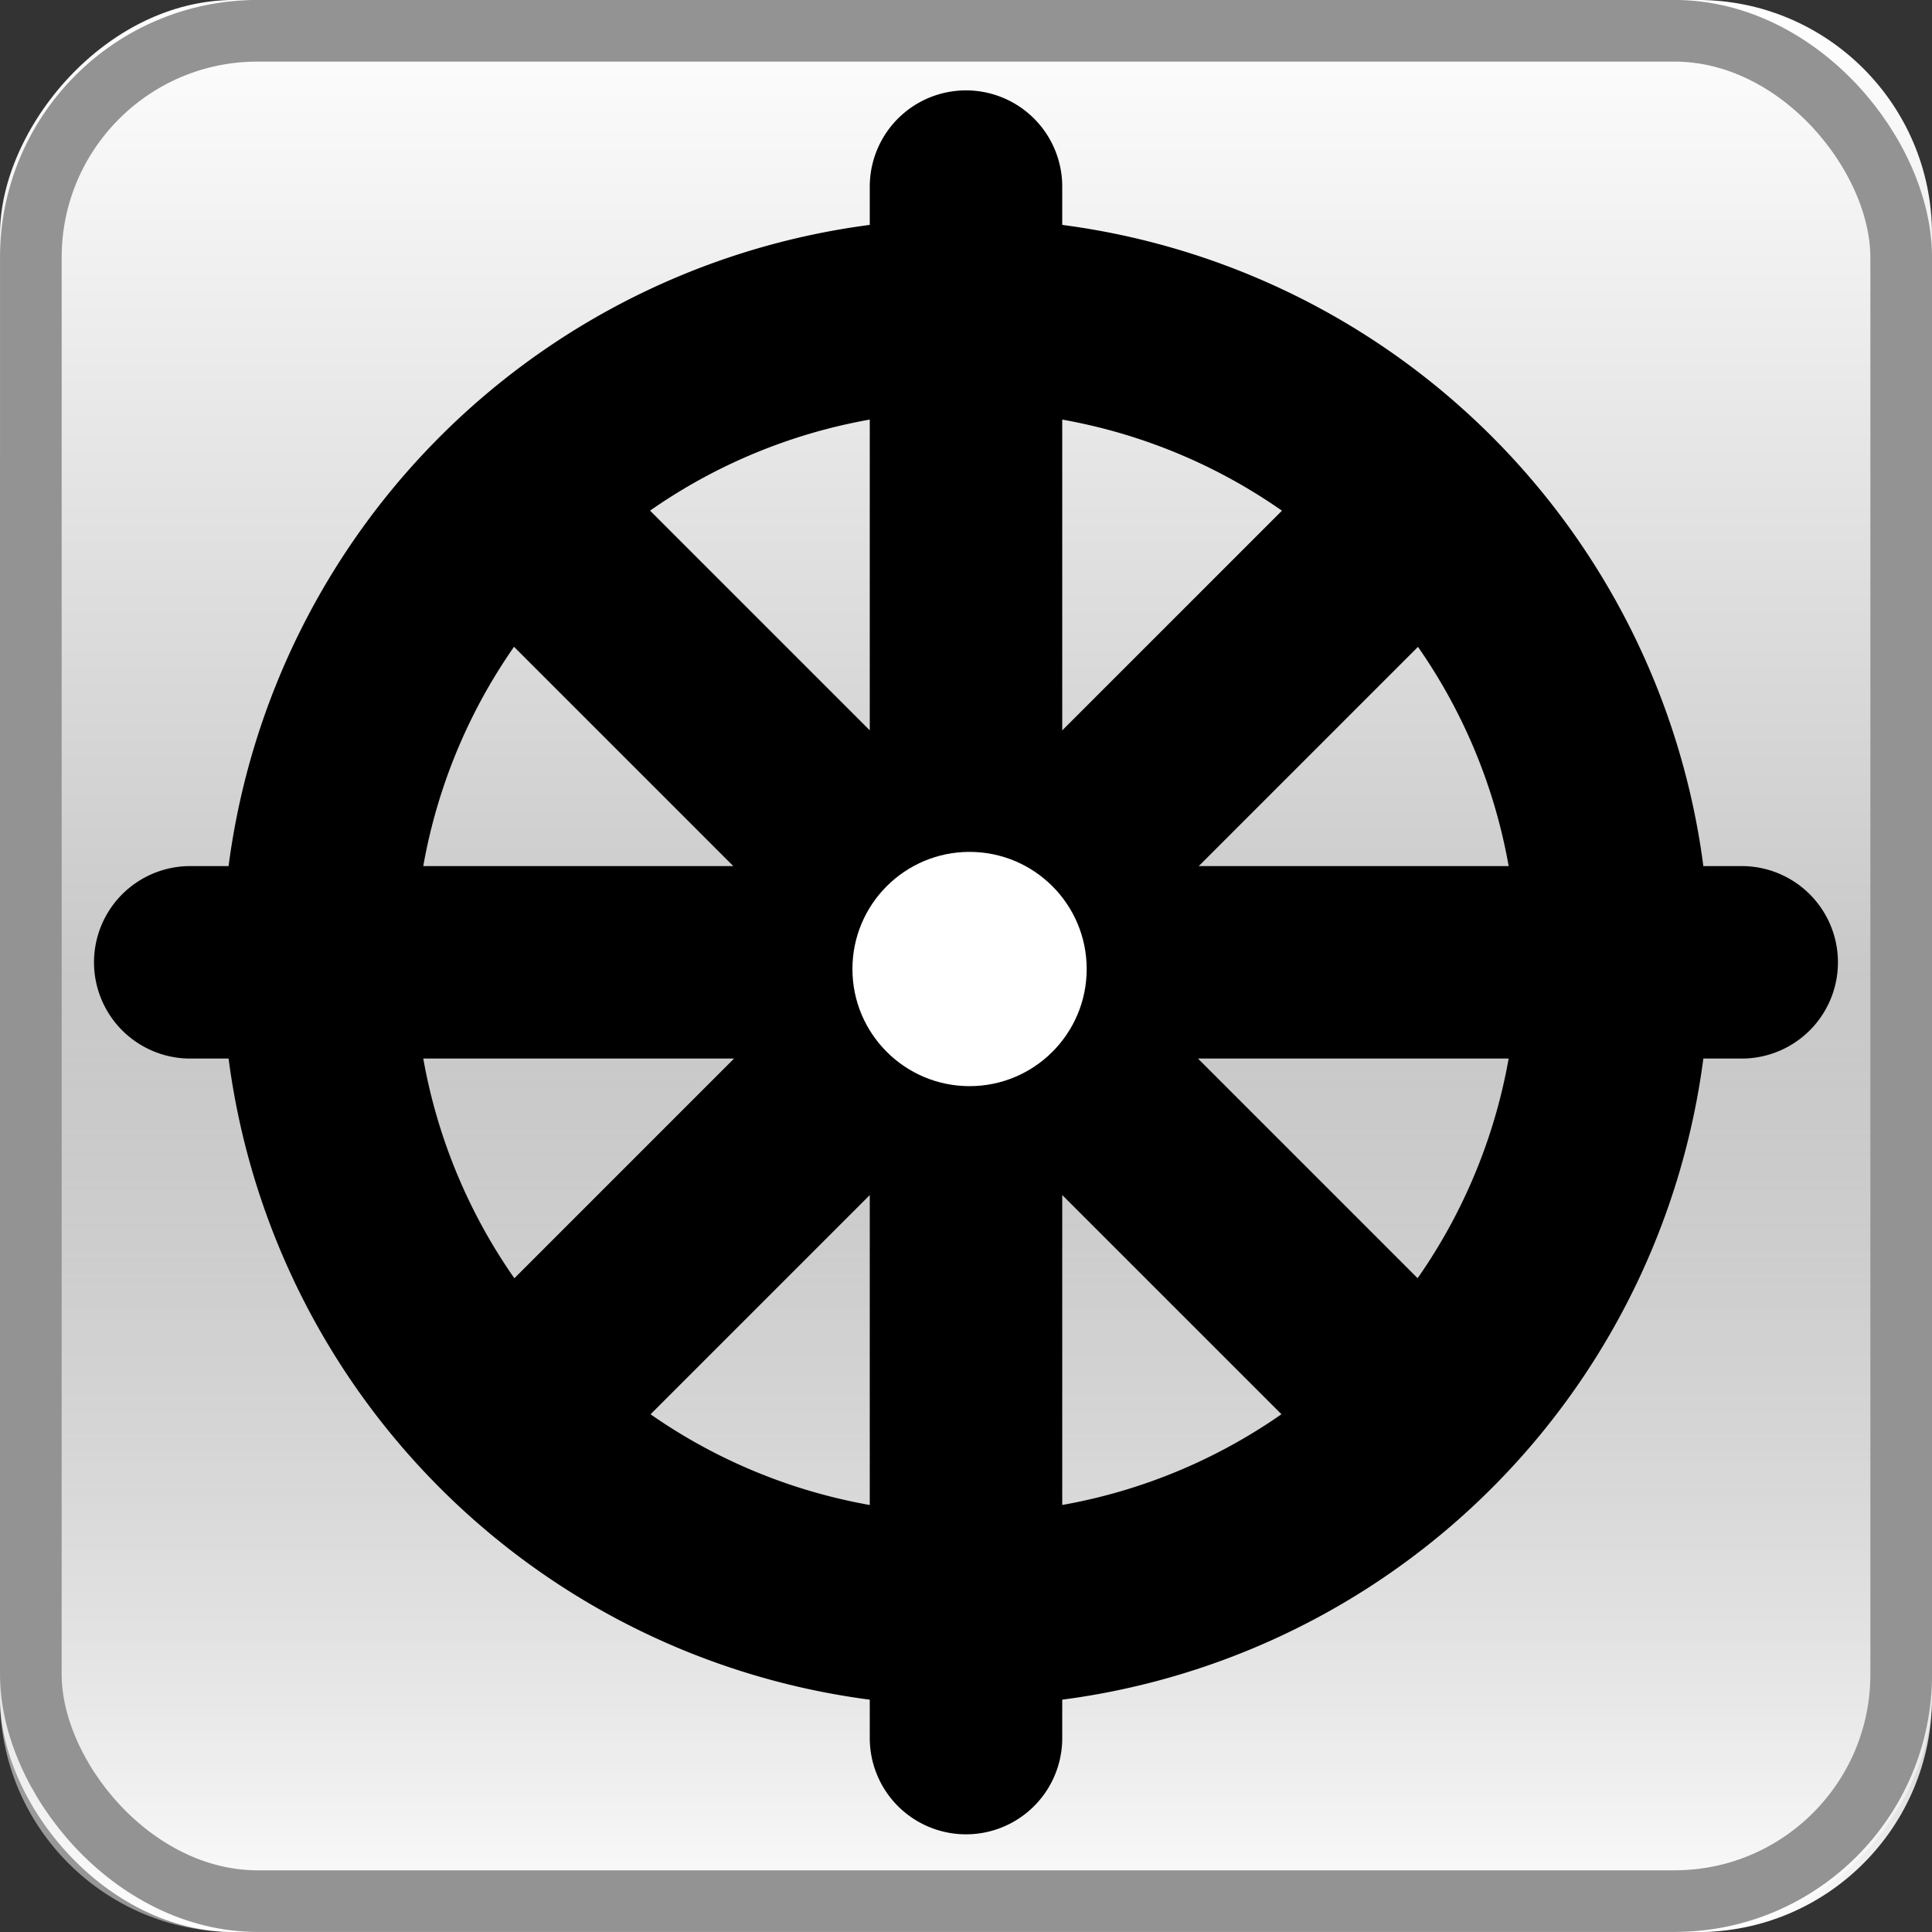 <?xml version="1.0" encoding="UTF-8" standalone="no"?>
<svg id="svg4588" xmlns:rdf="http://www.w3.org/1999/02/22-rdf-syntax-ns#" xmlns="http://www.w3.org/2000/svg" height="32" width="32" version="1.1" xmlns:cc="http://creativecommons.org/ns#" xmlns:xlink="http://www.w3.org/1999/xlink" xmlns:dc="http://purl.org/dc/elements/1.1/">
 <rect width="100%" height="100%" fill="#333333" stroke="none"/>
 <defs id="defs4590">
  <linearGradient id="E" y2="1055.4" gradientUnits="userSpaceOnUse" y1="1086.4" gradientTransform="matrix(1.033,0,0,1.033,-59.414,-1122.2)" x2="73.009" x1="73.009">
   <stop id="stop4324" stop-color="#fff" offset="0"/>
   <stop id="stop4326" stop-color="#939393" offset="1"/>
  </linearGradient>
  <linearGradient id="F" y2="1070.9" gradientUnits="userSpaceOnUse" y1="1086.4" gradientTransform="matrix(1.033,0,0,1.033,-59.414,-1090.2)" x2="73.009" x1="73.009">
   <stop id="stop3297-5-3-1-9-9" stop-color="#fff" offset="0"/>
   <stop id="stop4354-4-5-0-3" stop-color="#fff" stop-opacity="0" offset="1"/>
  </linearGradient>
 </defs>
 <g id="g45718" style="enable-background:new" transform="translate(-2.5e-4,-3e-4)">
  <g id="g4276">
   <rect id="rect4364" style="enable-background:new" transform="scale(1,-1)" ry="3.878" width="32" y="-32" x="0" height="32" fill="url(#E)"/>
   <rect id="rect4366" style="enable-background:new" ry="3.878" height="32" width="32" y=".001" x="0" fill="url(#F)"/>
   <rect id="rect4426" stroke-linejoin="round" style="enable-background:new" ry="3.755" height="30.979" width="30.979" stroke="#939393" stroke-linecap="round" y=".51" x="0.511" stroke-width="1.021" fill="none"/>
  </g>
 </g>
 <g id="layer1" transform="translate(-5e-8 -1020.4)">
  <path id="path3037" d="m8.755 1029.1 14.491 14.491m0-14.491-14.491 14.491m7.245-20.1v25.697m-12.849-12.849h25.697m-12.945-10.723a10.723 10.723 0 1 0 0.193 0" stroke="#000" stroke-linecap="round" stroke-width="3.188" fill="none"/>
  <circle id="circle3039" transform="matrix(.097 0 0 .097 1.509 1021.9)" cy="150" cx="150" r="20" fill="#fff"/>
 </g>
</svg>

